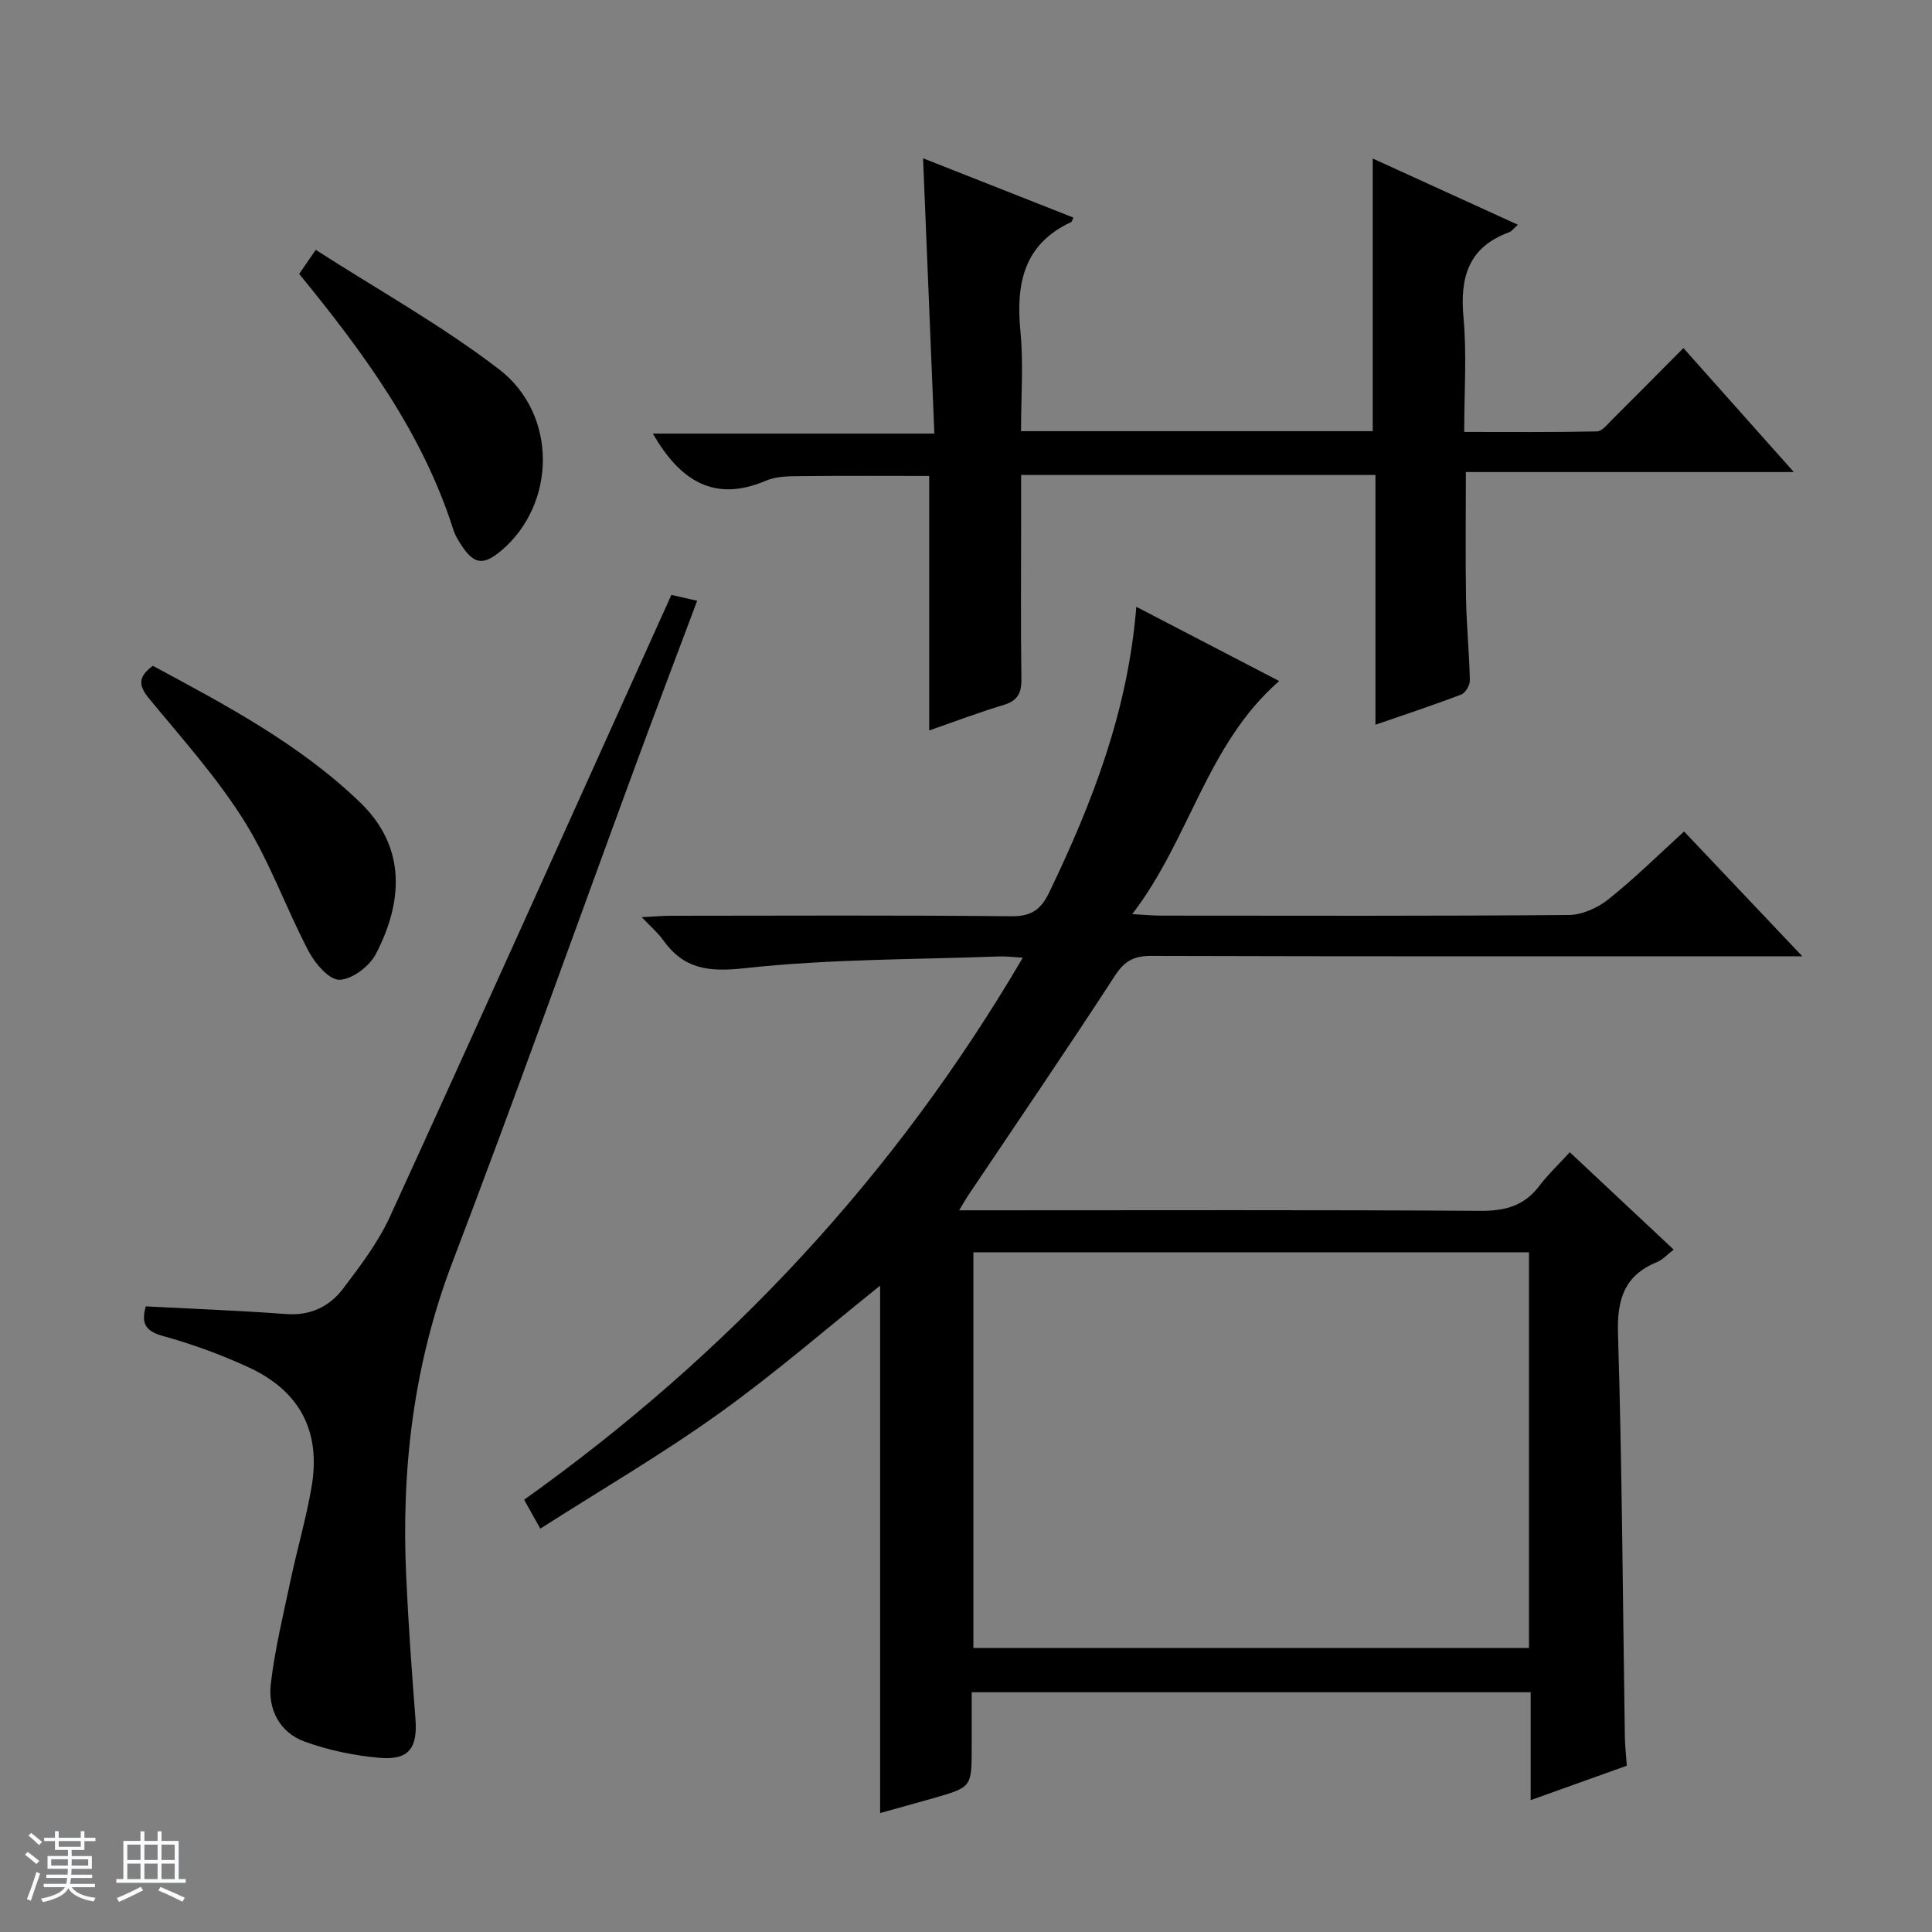<svg enable-background="new 0 0 400 400" viewBox="0 0 400 400" xmlns="http://www.w3.org/2000/svg"><rect x="0" y="0" width="400" height="400" fill="#808080" stroke="none"/><path d="m5.17 384 .56-.58c.85.61 1.65 1.24 2.4 1.87l-.59.64c-.84-.73-1.63-1.38-2.37-1.93m1.22 9.53-.82-.34c.71-1.76 1.37-3.64 1.98-5.63.24.13.5.25.76.36-.6 1.67-1.24 3.54-1.92 5.61m-.5-13.5.57-.54c.56.44 1.31 1.06 2.26 1.87l-.64.64c-.68-.66-1.41-1.32-2.19-1.97m3.25.46h2.24v-1.36h.77v1.36h4.57v-1.36h.76v1.36h2.28v.69h-2.28v1.84h-2.64v1.26h4.18v2.64h-4.21c0 .45-.02.86-.05 1.21h4.32v.69h-4.38c-.04.34-.1.75-.19 1.22h5.15v.69h-4.82c.87 1.19 2.51 1.92 4.93 2.19-.17.31-.3.57-.37.76-2.77-.49-4.52-1.41-5.26-2.76-.56 1.26-2.3 2.23-5.24 2.9-.12-.24-.26-.48-.43-.72 2.73-.55 4.38-1.34 4.96-2.38h-4.38v-.69h4.65c.1-.38.17-.79.21-1.22h-4.32v-.69h4.4c.03-.34.05-.75.05-1.21h-4.2v-2.64h4.23v-1.26h-2.69v-1.84h-2.24zm1.46 4.46v1.29h3.45c.01-.4.02-.57.01-.53v-.32-.45h-3.46zm1.55-2.59h4.57v-1.19h-4.57zm6.11 2.59h-3.42v.77c-.01.19-.01.37-.02.53h3.44z" fill="#fafbfc"/><path d="m32.63 379.16h.82v1.98h3.54v7.89h1.46v.78h-14.37v-.78h1.46v-7.89h3.54v-1.98h.82v1.98h2.73zm-3.49 11.48.5.73c-1.61.82-3.28 1.63-5 2.41-.13-.27-.28-.55-.44-.82 1.75-.72 3.4-1.49 4.94-2.32m-2.78-5.55h2.73v-3.18h-2.73zm0 3.95h2.73v-3.2h-2.73zm3.54-3.95h2.73v-3.18h-2.73zm0 3.95h2.73v-3.2h-2.73zm7.89 4.68c-1.84-.92-3.51-1.7-5.02-2.32l.45-.73c1.89.8 3.57 1.55 5.04 2.23zm-1.62-11.81h-2.73v3.18h2.73zm-2.73 7.13h2.73v-3.2h-2.73v3.19z" fill="#fafbfc"/><g fill="#000001"><path d="m346.52 258.72c-1.36 1.04-2.27 2.09-3.42 2.56-6.82 2.79-8.33 7.73-8.11 14.89.85 27.79.99 55.61 1.42 83.41.03 1.82.24 3.63.4 5.99-6.34 2.27-12.82 4.59-19.9 7.13 0-7.78 0-14.88 0-22.34-38.65 0-76.87 0-115.73 0v11.36c0 8.28 0 8.29-7.81 10.54-3.64 1.04-7.29 2.03-11.15 3.11 0-36.71 0-72.93 0-109.19-10.97 8.77-21.81 18.2-33.44 26.52-11.74 8.4-24.25 15.7-36.92 23.79-1.37-2.45-2.28-4.08-3.34-5.99 42.25-30.12 76.73-67.02 103.24-112.22-2.07-.12-3.47-.31-4.86-.26-17.6.66-35.3.51-52.76 2.44-7.52.83-12.61.15-16.9-5.89-1.02-1.44-2.42-2.61-4.38-4.68 2.61-.13 4.34-.29 6.06-.29 23.5-.02 47-.13 70.49.1 4.16.04 6.13-1.4 7.86-5.02 8.9-18.52 16.26-37.47 17.99-59.05 9.94 5.16 19.55 10.16 29.58 15.37-15.02 13.11-18.48 32.69-30.42 48.26 2.71.15 4.31.31 5.9.31 28.16.02 56.33.1 84.49-.13 2.78-.02 6-1.5 8.24-3.28 5.41-4.32 10.35-9.21 15.62-14.01 8.01 8.46 15.77 16.64 24.48 25.84-2.87 0-4.58 0-6.29 0-42.83 0-85.66.05-128.49-.08-3.56-.01-5.51 1-7.51 4.06-9.96 15.33-20.28 30.43-30.47 45.62-.45.68-.84 1.39-1.81 2.99h6.42c33.83 0 67.66-.11 101.49.11 5.08.03 9.01-.98 12.14-5.08 1.9-2.5 4.21-4.68 6.38-7.05 7.45 6.98 14.34 13.44 21.51 20.16zm-29.96.55c-38.46 0-76.65 0-115.03 0v81.92h115.03c0-27.48 0-54.56 0-81.92z"/><path d="m303.49 97.73c0 9.3-.11 17.76.04 26.21.1 5.65.67 11.28.79 16.93.02.99-.91 2.59-1.78 2.92-5.7 2.18-11.51 4.09-17.77 6.26 0-17.48 0-34.44 0-51.71-24.45 0-48.54 0-73.36 0v9.27c0 11-.1 22 .06 33 .04 2.96-.84 4.49-3.73 5.36-5.06 1.52-10.01 3.4-15.36 5.26 0-17.71 0-35.05 0-52.69-8.72 0-17.79-.06-26.86.04-2.31.02-4.83.04-6.89.92-10.77 4.62-17.85.01-23.47-9.73h58.29c-.8-19.45-1.56-38-2.34-57 10.31 4.07 20.7 8.17 31.13 12.28-.3.63-.33.86-.45.92-9.89 4.59-11.47 12.8-10.52 22.64.65 6.72.12 13.56.12 20.66h72.82c0-18.81 0-37.35 0-56.45 9.96 4.54 19.83 9.04 30.05 13.71-.83.73-1.24 1.34-1.8 1.55-8.43 3.08-10.23 9.32-9.46 17.64.7 7.59.15 15.3.15 23.71 9.33 0 18.41.08 27.48-.11 1.05-.02 2.15-1.44 3.08-2.37 4.84-4.81 9.64-9.67 14.82-14.89 7.53 8.45 14.89 16.72 22.86 25.67-22.97 0-45.17 0-67.9 0z"/><path d="m30.19 270.47c9.9.52 19.51.88 29.09 1.59 5.02.37 8.95-1.57 11.76-5.27 3.59-4.74 7.28-9.61 9.73-14.97 18.53-40.48 36.76-81.09 55.08-121.66 1.02-2.26 2.04-4.52 3.15-6.99 1.68.38 3.24.73 5.34 1.21-4.32 11.54-8.61 22.8-12.77 34.11-12.62 34.28-24.87 68.7-37.89 102.82-8.06 21.12-10.62 42.82-9.58 65.14.45 9.79 1.15 19.57 1.91 29.34.48 6.11-1.33 8.68-7.43 8.15-5.22-.46-10.52-1.56-15.45-3.34-5.23-1.88-7.69-6.68-7.06-12.01.85-7.2 2.59-14.3 4.09-21.42 1.37-6.49 3.26-12.88 4.36-19.4 1.94-11.45-2.45-19.81-13.09-24.7-5.71-2.63-11.69-4.81-17.74-6.48-3.72-1.03-4.47-2.75-3.5-6.12z"/><path d="m31.65 137.85c15.25 8.21 30.34 16.19 42.89 28.26 9.76 9.39 8.8 20.82 3.26 31.44-1.32 2.53-4.91 5.24-7.52 5.3-2.13.05-5.05-3.36-6.38-5.89-4.69-8.93-8.07-18.62-13.41-27.11-5.64-8.96-12.82-16.97-19.59-25.18-2.15-2.62-2.49-4.45.75-6.82z"/><path d="m61.94 56.71c.97-1.41 1.79-2.61 3.43-4.98 12.8 8.23 26.03 15.59 37.92 24.7 12.24 9.39 11.85 27.92.55 37.52-3.77 3.2-5.73 2.94-8.4-1.2-.62-.97-1.24-1.99-1.58-3.08-6.38-20.03-18.53-36.59-31.92-52.96z"/></g></svg>